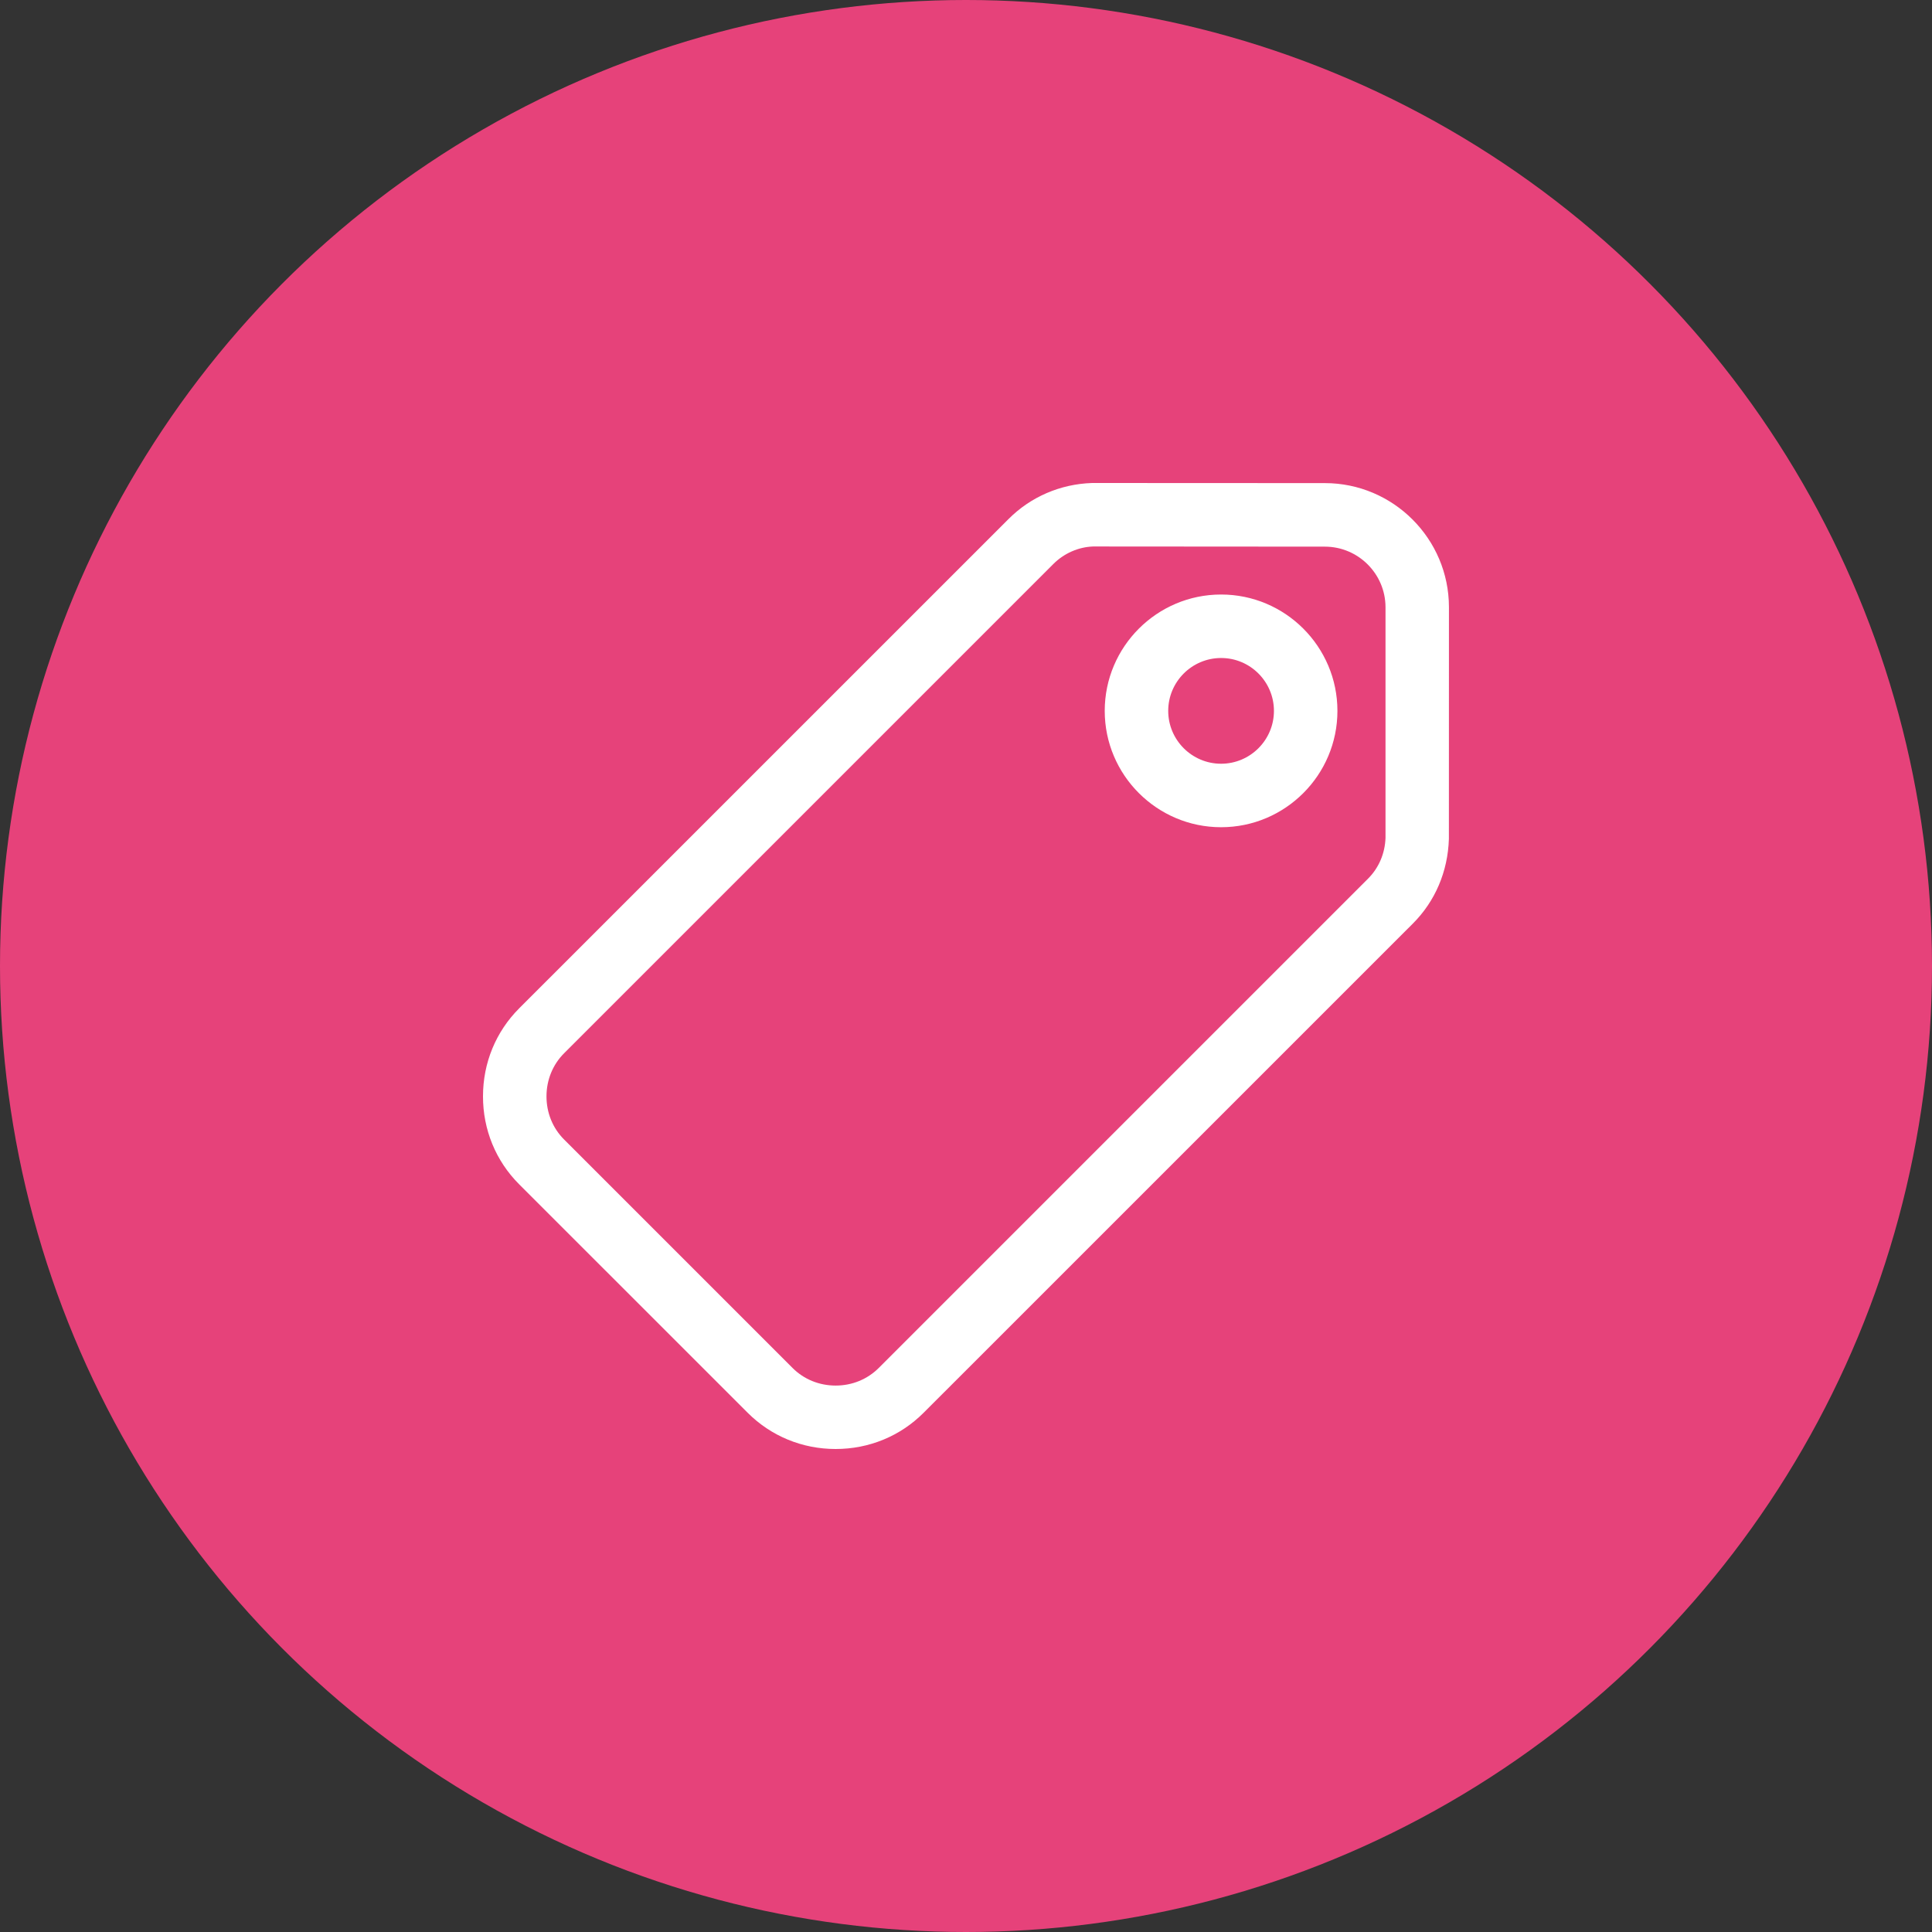 <svg width="36" height="36" viewBox="0 0 36 36" fill="none" xmlns="http://www.w3.org/2000/svg">
<rect x="0" y="0" width="36" height="36" fill="#333333" stroke="none"/>
<circle cx="18" cy="18" r="18" fill="#E6427A"/>
<path d="M15.571 27C14.949 27 14.367 26.76 13.932 26.325L9.674 22.068C9.239 21.633 8.999 21.05 9 20.428C9 19.805 9.24 19.223 9.675 18.788L18.792 9.672C19.204 9.258 19.758 9.019 20.35 9L24.687 9.002C25.96 9.002 26.998 10.039 26.999 11.313L26.998 15.631C26.979 16.243 26.74 16.796 26.327 17.209L17.21 26.325C16.776 26.76 16.194 27 15.571 27L15.571 27ZM20.369 10.183C20.099 10.192 19.829 10.308 19.629 10.508L10.511 19.626C10.3 19.837 10.183 20.123 10.183 20.429C10.183 20.736 10.299 21.021 10.511 21.233L14.768 25.49C14.98 25.702 15.265 25.818 15.571 25.818C15.878 25.818 16.163 25.701 16.374 25.49L25.491 16.373C25.692 16.173 25.807 15.903 25.817 15.613L25.817 11.314C25.816 10.693 25.309 10.186 24.687 10.186L20.369 10.183ZM22.753 15.414C21.558 15.414 20.585 14.441 20.585 13.246C20.585 12.051 21.558 11.078 22.753 11.078H22.754C23.948 11.078 24.921 12.05 24.921 13.246C24.921 14.441 23.949 15.414 22.753 15.414H22.753ZM22.754 12.261C22.21 12.261 21.768 12.703 21.768 13.246C21.768 13.789 22.21 14.231 22.753 14.231C23.296 14.231 23.738 13.789 23.738 13.246C23.738 12.703 23.296 12.261 22.754 12.261Z" fill="white"/>
</svg>
